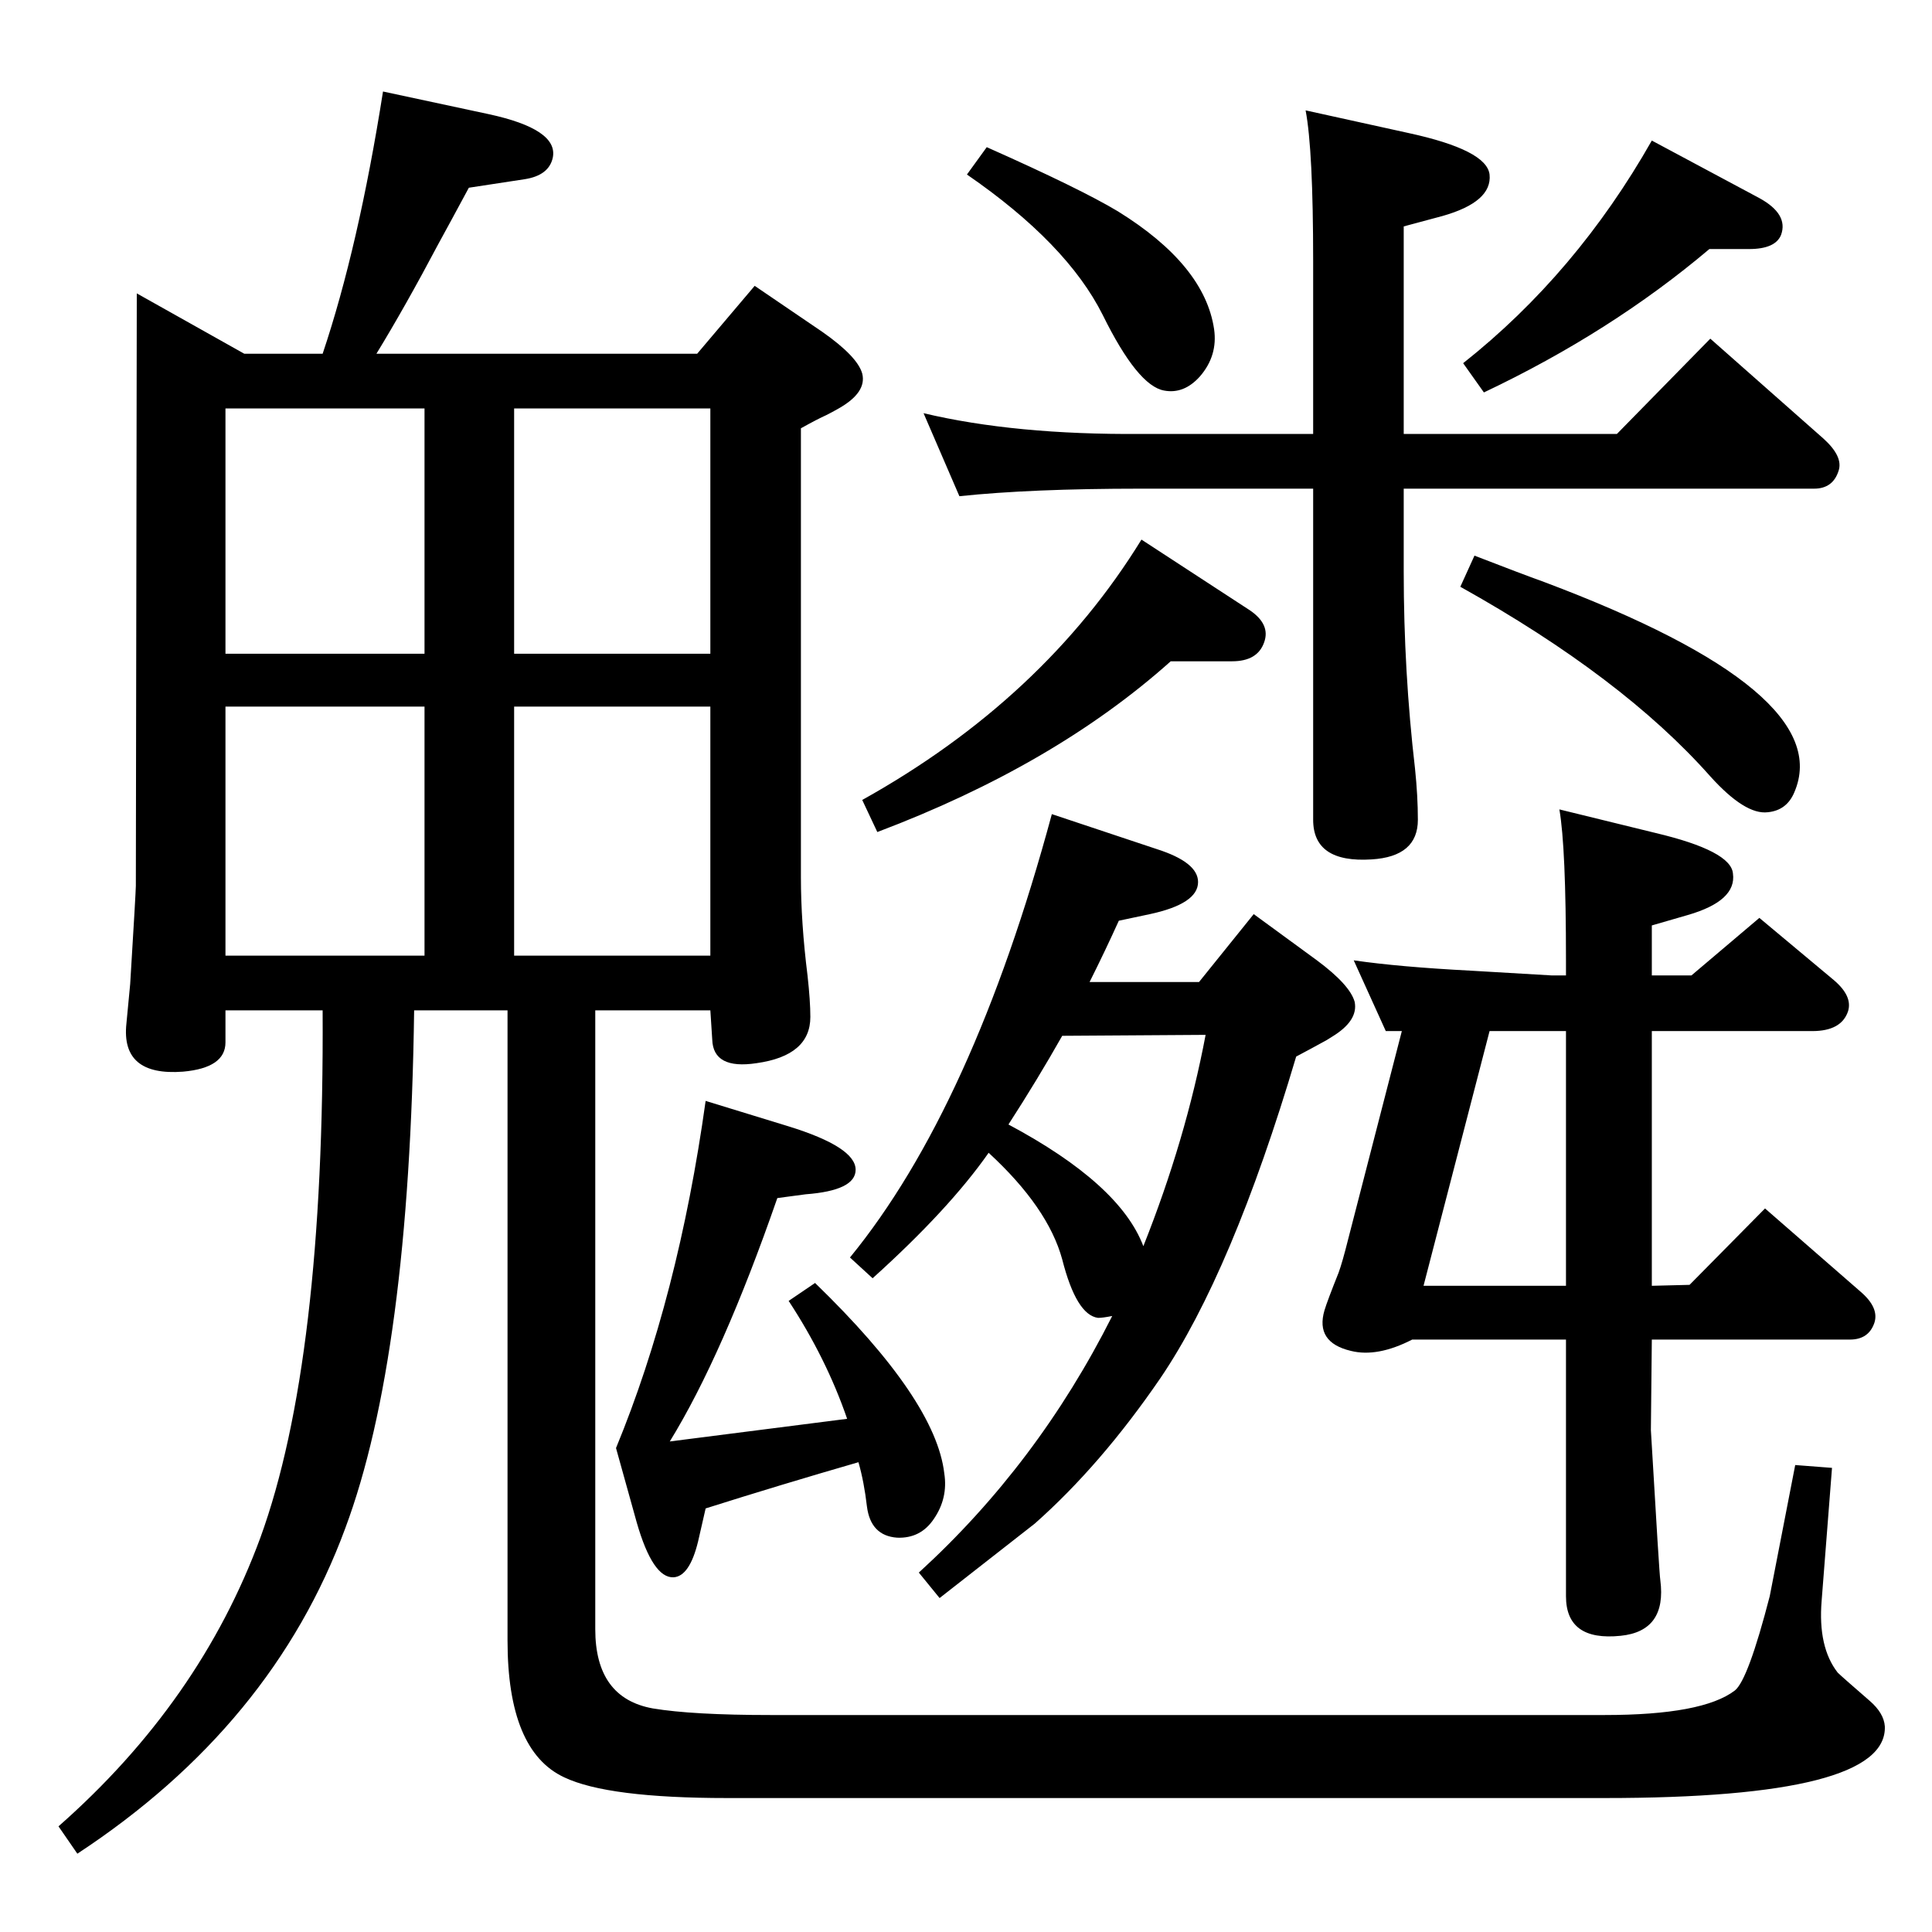 <?xml version="1.0" standalone="no"?>
<!DOCTYPE svg PUBLIC "-//W3C//DTD SVG 1.1//EN" "http://www.w3.org/Graphics/SVG/1.1/DTD/svg11.dtd" >
<svg xmlns="http://www.w3.org/2000/svg" xmlns:xlink="http://www.w3.org/1999/xlink" version="1.1" viewBox="0 0 2048 2048">
  <g transform="matrix(1 0 0 -1 0 2048)">
   <path fill="currentColor"
d="M1179 653q-10 -2 -15 -2q-23 3 -38 62q-15 55 -78 113q-42 -60 -123 -133l-24 22q130 159 214 470l111 -37q44 -14 44 -35q0 -23 -51 -34l-33 -7q-14 -31 -31 -65h116l58 72l67 -49q35 -26 40 -44q4 -20 -24 -37q-6 -4 -12 -7q-9 -5 -26 -14q-68 -229 -144 -341
q-63 -92 -133 -154q-9 -7 -101 -79l-22 27q126 115 205 272zM1069 856q118 -63 143 -129q45 113 66 224l-152 -1q-26 -46 -57 -94zM1660 1014v16q0 120 -7 160l102 -25q80 -19 82 -43q4 -29 -48 -44l-38 -11v-53h42l72 61l79 -66q20 -17 15 -33q-7 -21 -38 -21h-170v-270
l40 1l80 81l101 -88q20 -17 15 -33q-6 -18 -26 -18h-210l-1 -96q9 -154 10 -159q7 -54 -42 -59q-58 -6 -58 42v272h-163q-37 -19 -65 -12q-38 9 -28 43q3 10 15 40q4 11 10 35l57 221h-17l-34 75q48 -7 125 -11l85 -5h15zM1660 955h-81l-70 -270h151v270zM1046 1892
q99 -44 139 -68q92 -57 102 -125q4 -28 -15 -50q-17 -19 -38 -15q-28 5 -65 80q-38 76 -144 149zM1812 1784q-104 -88 -239 -152l-22 31q120 95 200 236l114 -61q31 -17 23 -39q-6 -15 -34 -15h-42zM1241 1347q-123 -110 -311 -181l-16 34q192 107 296 276l115 -75
q22 -15 15 -34q-7 -20 -34 -20h-65zM1563 1459q49 -19 74 -28q311 -117 265 -223q-8 -19 -28 -21q-24 -3 -61 38q-93 105 -265 201zM1392 1588v183q0 118 -8 160l109 -24q83 -18 86 -44q3 -29 -50 -44l-41 -11v-220h226l99 101l120 -106q21 -19 16 -34q-6 -19 -26 -19h-435
v-88q0 -106 12 -209q3 -29 3 -54q0 -39 -49 -42q-62 -4 -62 42v351h-183q-116 0 -192 -8l-38 88q97 -23 230 -22h183zM739 1673l61 72l72 -49q37 -26 42 -44q5 -20 -25 -37q-7 -4 -13 -7q-9 -4 -27 -14v-476q0 -48 7 -104q3 -27 3 -44q0 -41 -57 -49q-46 -7 -47 25l-2 31
h-122v-656q0 -73 61 -84q42 -7 125 -7h884q104 0 138 26q14 11 37 100l27 139l39 -3l-11 -141q-4 -49 17 -76q4 -4 34 -30q15 -13 16 -27q3 -76 -297 -76h-930q-127 0 -173 22q-60 28 -60 145v668h-99q-5 -367 -73 -549q-77 -209 -284 -345l-20 29q150 132 214 306
q68 187 66 559h-103v-34q0 -27 -45 -31q-66 -5 -60 51l4 42q6 98 6 104l1 628l114 -64h83q38 113 64 278l112 -24q74 -16 68 -46q-4 -19 -30 -23l-59 -9q-21 -39 -32 -59q-36 -68 -66 -117h340zM239 1355h211v260h-211v-260zM753 1615h-208v-260h208v260zM545 1035h208v264
h-208v-264zM239 1035h211v264h-211v-264zM748 881l88 -27q71 -22 71 -46q0 -22 -53 -26l-30 -4q-58 -167 -114 -258l188 24q-22 64 -62 125l28 19q128 -124 137 -202q4 -26 -11 -48q-14 -21 -39 -20q-28 2 -32 33q-3 26 -9 47q-83 -24 -162 -49l-8 -35q-9 -37 -26 -38
q-22 -1 -39 58l-22 79q66 160 95 368z" />
  </g>

</svg>
